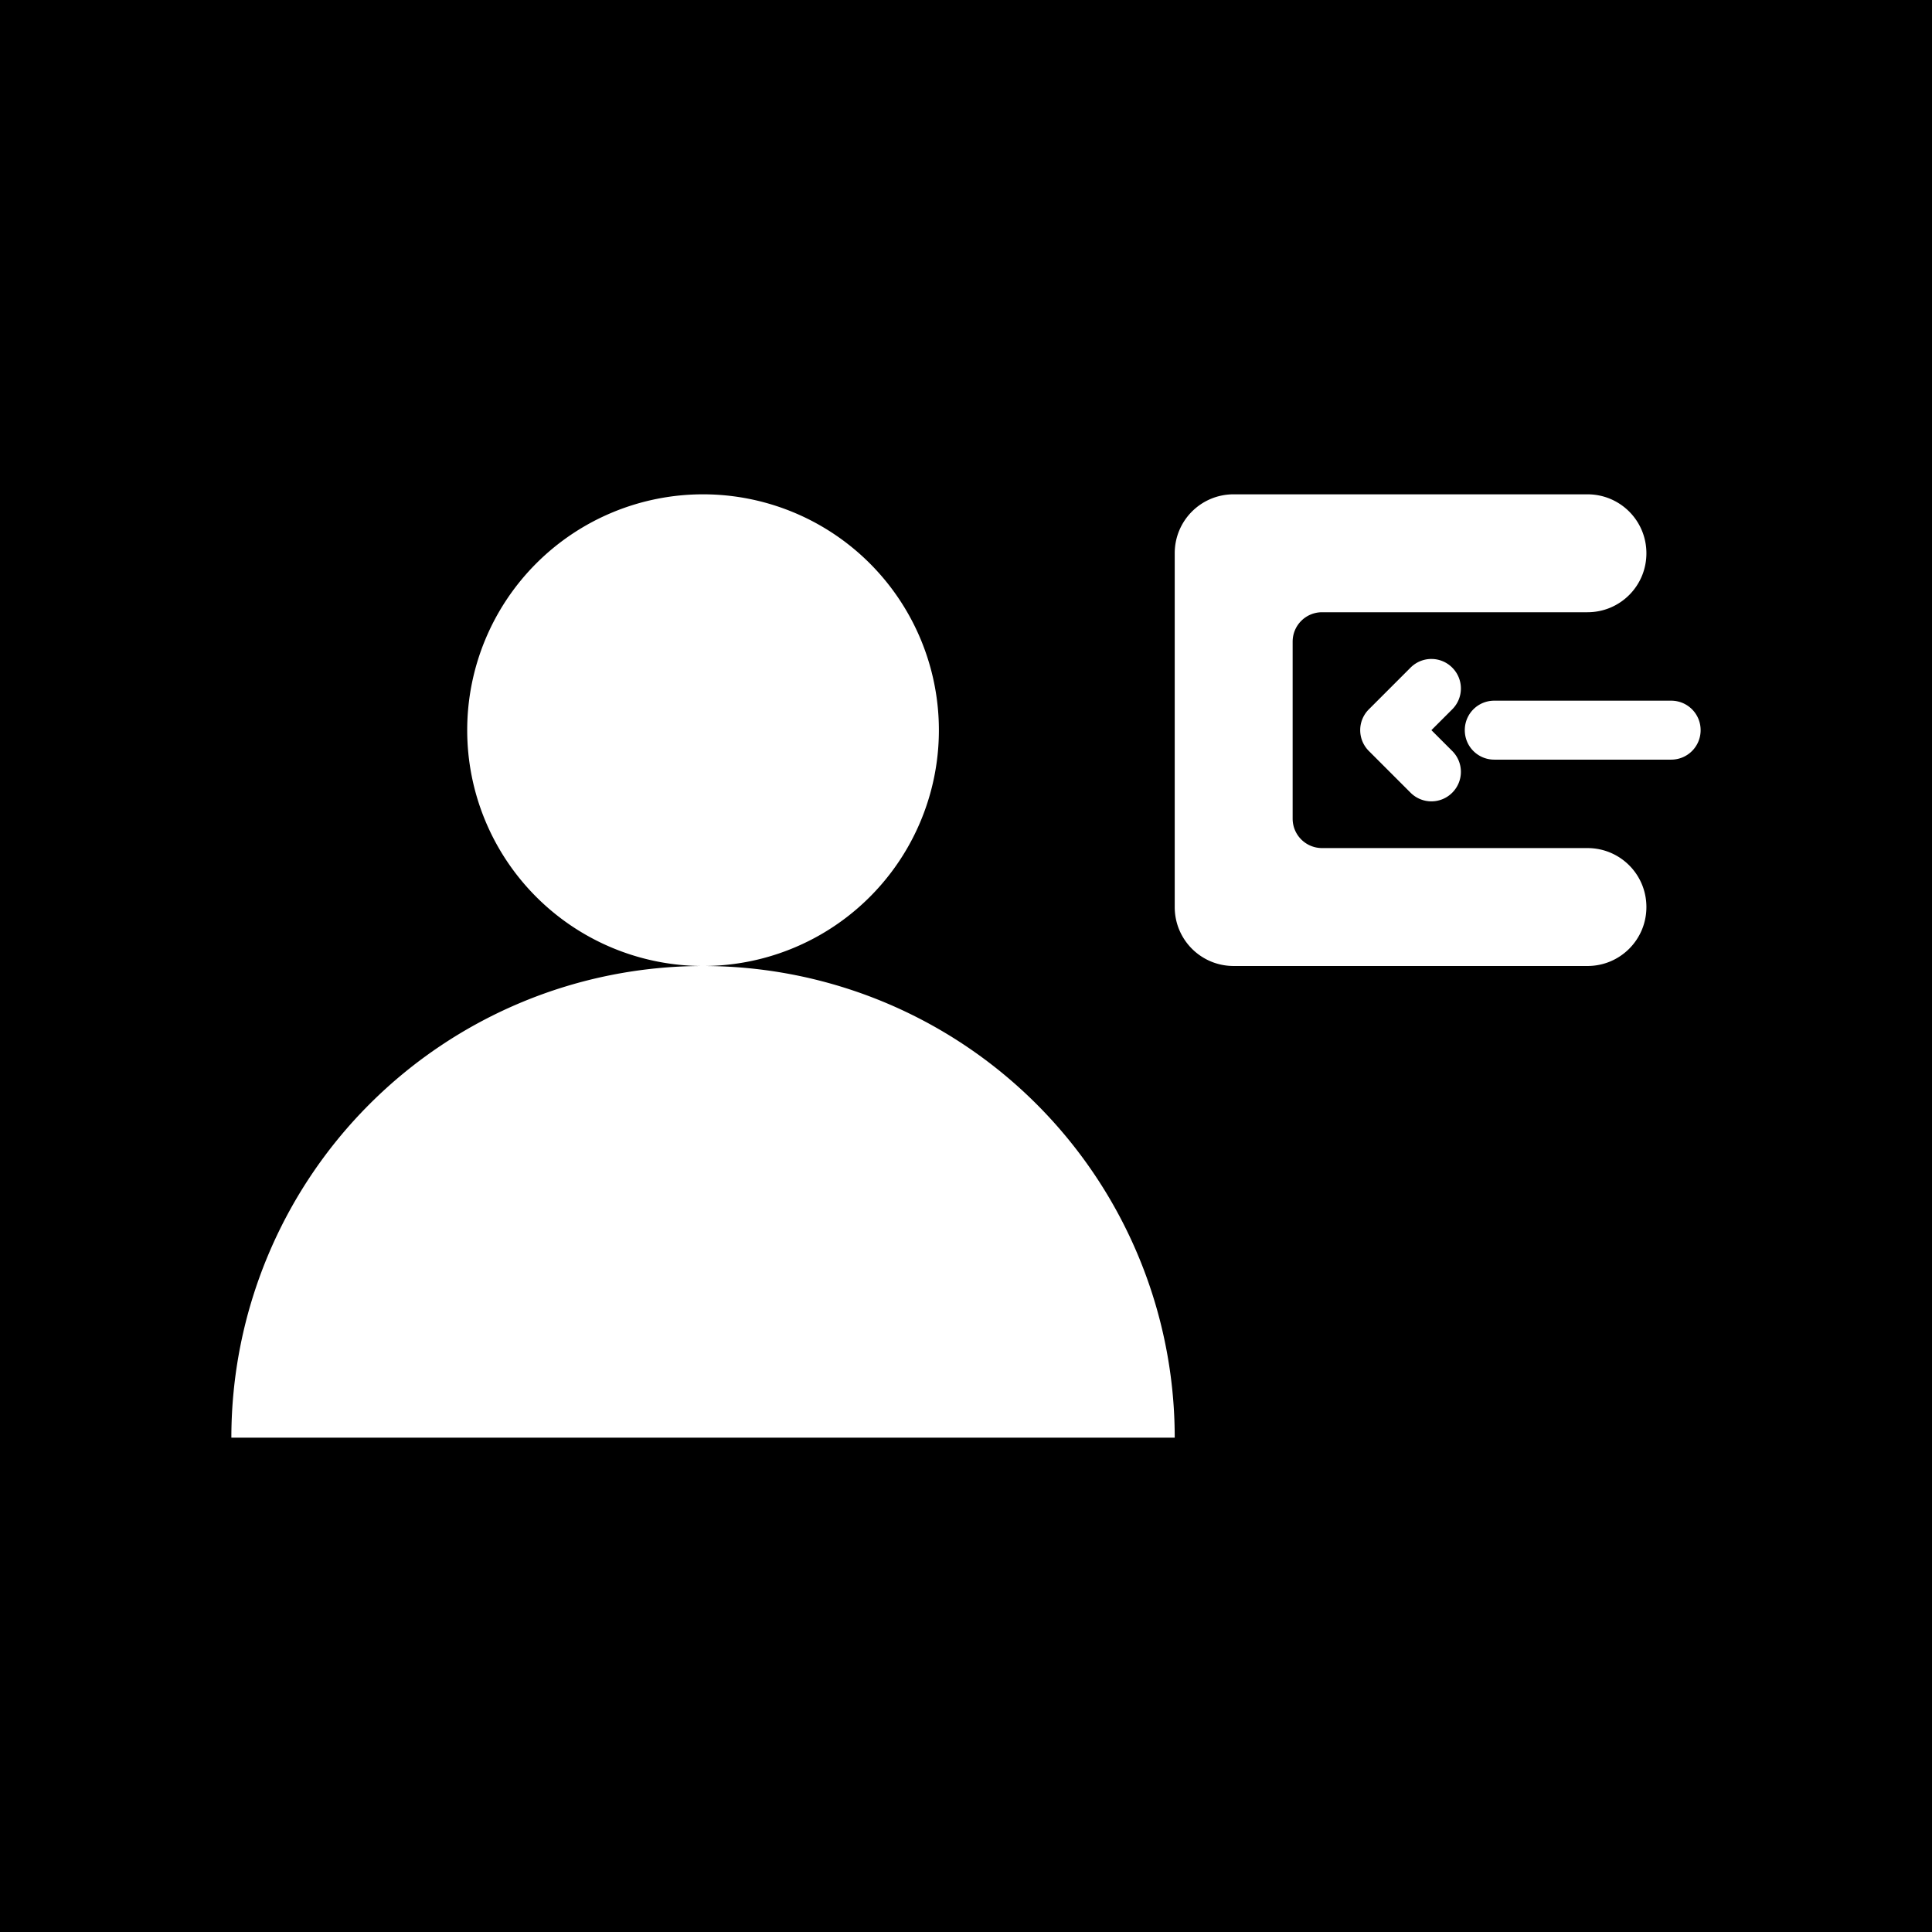 <?xml version="1.0" encoding="UTF-8" standalone="no"?>
<!-- Created with Inkscape (http://www.inkscape.org/) -->

<svg
   width="512"
   height="512"
   viewBox="0 0 512 512"
   version="1.1"
   id="svg1"
   inkscape:export-filename="login.svg"
   inkscape:export-xdpi="100"
   inkscape:export-ydpi="100"
   xmlns:inkscape="http://www.inkscape.org/namespaces/inkscape"
   xmlns:sodipodi="http://sodipodi.sourceforge.net/DTD/sodipodi-0.dtd"
   xmlns="http://www.w3.org/2000/svg"
   xmlns:svg="http://www.w3.org/2000/svg">
  <sodipodi:namedview
     id="namedview1"
     pagecolor="#ffffff"
     bordercolor="#666666"
     borderopacity="1.0"
     inkscape:showpageshadow="2"
     inkscape:pageopacity="0.0"
     inkscape:pagecheckerboard="0"
     inkscape:deskcolor="#d1d1d1"
     inkscape:document-units="px"
     inkscape:export-bgcolor="#ffffffce"
     inkscape:zoom="0.71777344"
     inkscape:cx="121.90476"
     inkscape:cy="266.79728"
     inkscape:window-width="1920"
     inkscape:window-height="991"
     inkscape:window-x="-9"
     inkscape:window-y="-9"
     inkscape:window-maximized="1"
     inkscape:current-layer="layer1"
     showguides="false" />
  <defs
     id="defs1" />
  <g
     inkscape:label="Layer 1"
     inkscape:groupmode="layer"
     id="layer1">
    <path
       id="rect41"
       style="opacity:1;fill:#000000;fill-opacity:1;stroke:none;stroke-width:0;stroke-linecap:round;stroke-linejoin:round;stroke-dasharray:none;stroke-opacity:1"
       d="M 0,0 V 512 H 512 V 0 Z m 186.314,131 a 62.5,62.5 0 0 1 62.5,62.5 62.5,62.5 0 0 1 -62.5,62.5 125,125 0 0 1 125,125 H 61.314 a 125,125 0 0 1 125,-125 62.5,62.5 0 0 1 -62.5,-62.5 62.5,62.5 0 0 1 62.5,-62.5 z m 140.625,0 h 93.75 c 8.656,0 15.625,6.969 15.625,15.625 0,8.656 -6.969,15.625 -15.625,15.625 h -23.438 -46.875 c -4.328,0 -7.812,3.484 -7.812,7.812 v 46.875 c 0,4.328 3.484,7.812 7.812,7.812 h 46.875 23.438 c 8.656,0 15.625,6.969 15.625,15.625 0,8.656 -6.969,15.625 -15.625,15.625 h -93.75 c -8.656,0 -15.625,-6.969 -15.625,-15.625 v -93.75 c 0,-8.656 6.969,-15.625 15.625,-15.625 z m 52.398,43.633 c 1.997,2e-5 3.991,0.765 5.521,2.295 3.06,3.06 3.06,7.99 0,11.051 l -5.521,5.521 5.521,5.521 c 3.06,3.06 3.06,7.99 0,11.051 -3.06,3.06 -7.984,3.06 -11.045,0 l -11.049,-11.051 c -3.06,-3.06 -3.06,-7.983 0,-11.043 l 11.049,-11.051 c 1.53,-1.53 3.526,-2.295 5.523,-2.295 z m 16.66,11.055 h 46.875 c 4.328,0 7.812,3.484 7.812,7.812 0,4.328 -3.484,7.812 -7.812,7.812 h -46.875 c -4.328,0 -7.812,-3.484 -7.812,-7.812 0,-4.328 3.484,-7.812 7.812,-7.812 z" />
  </g>
</svg>
